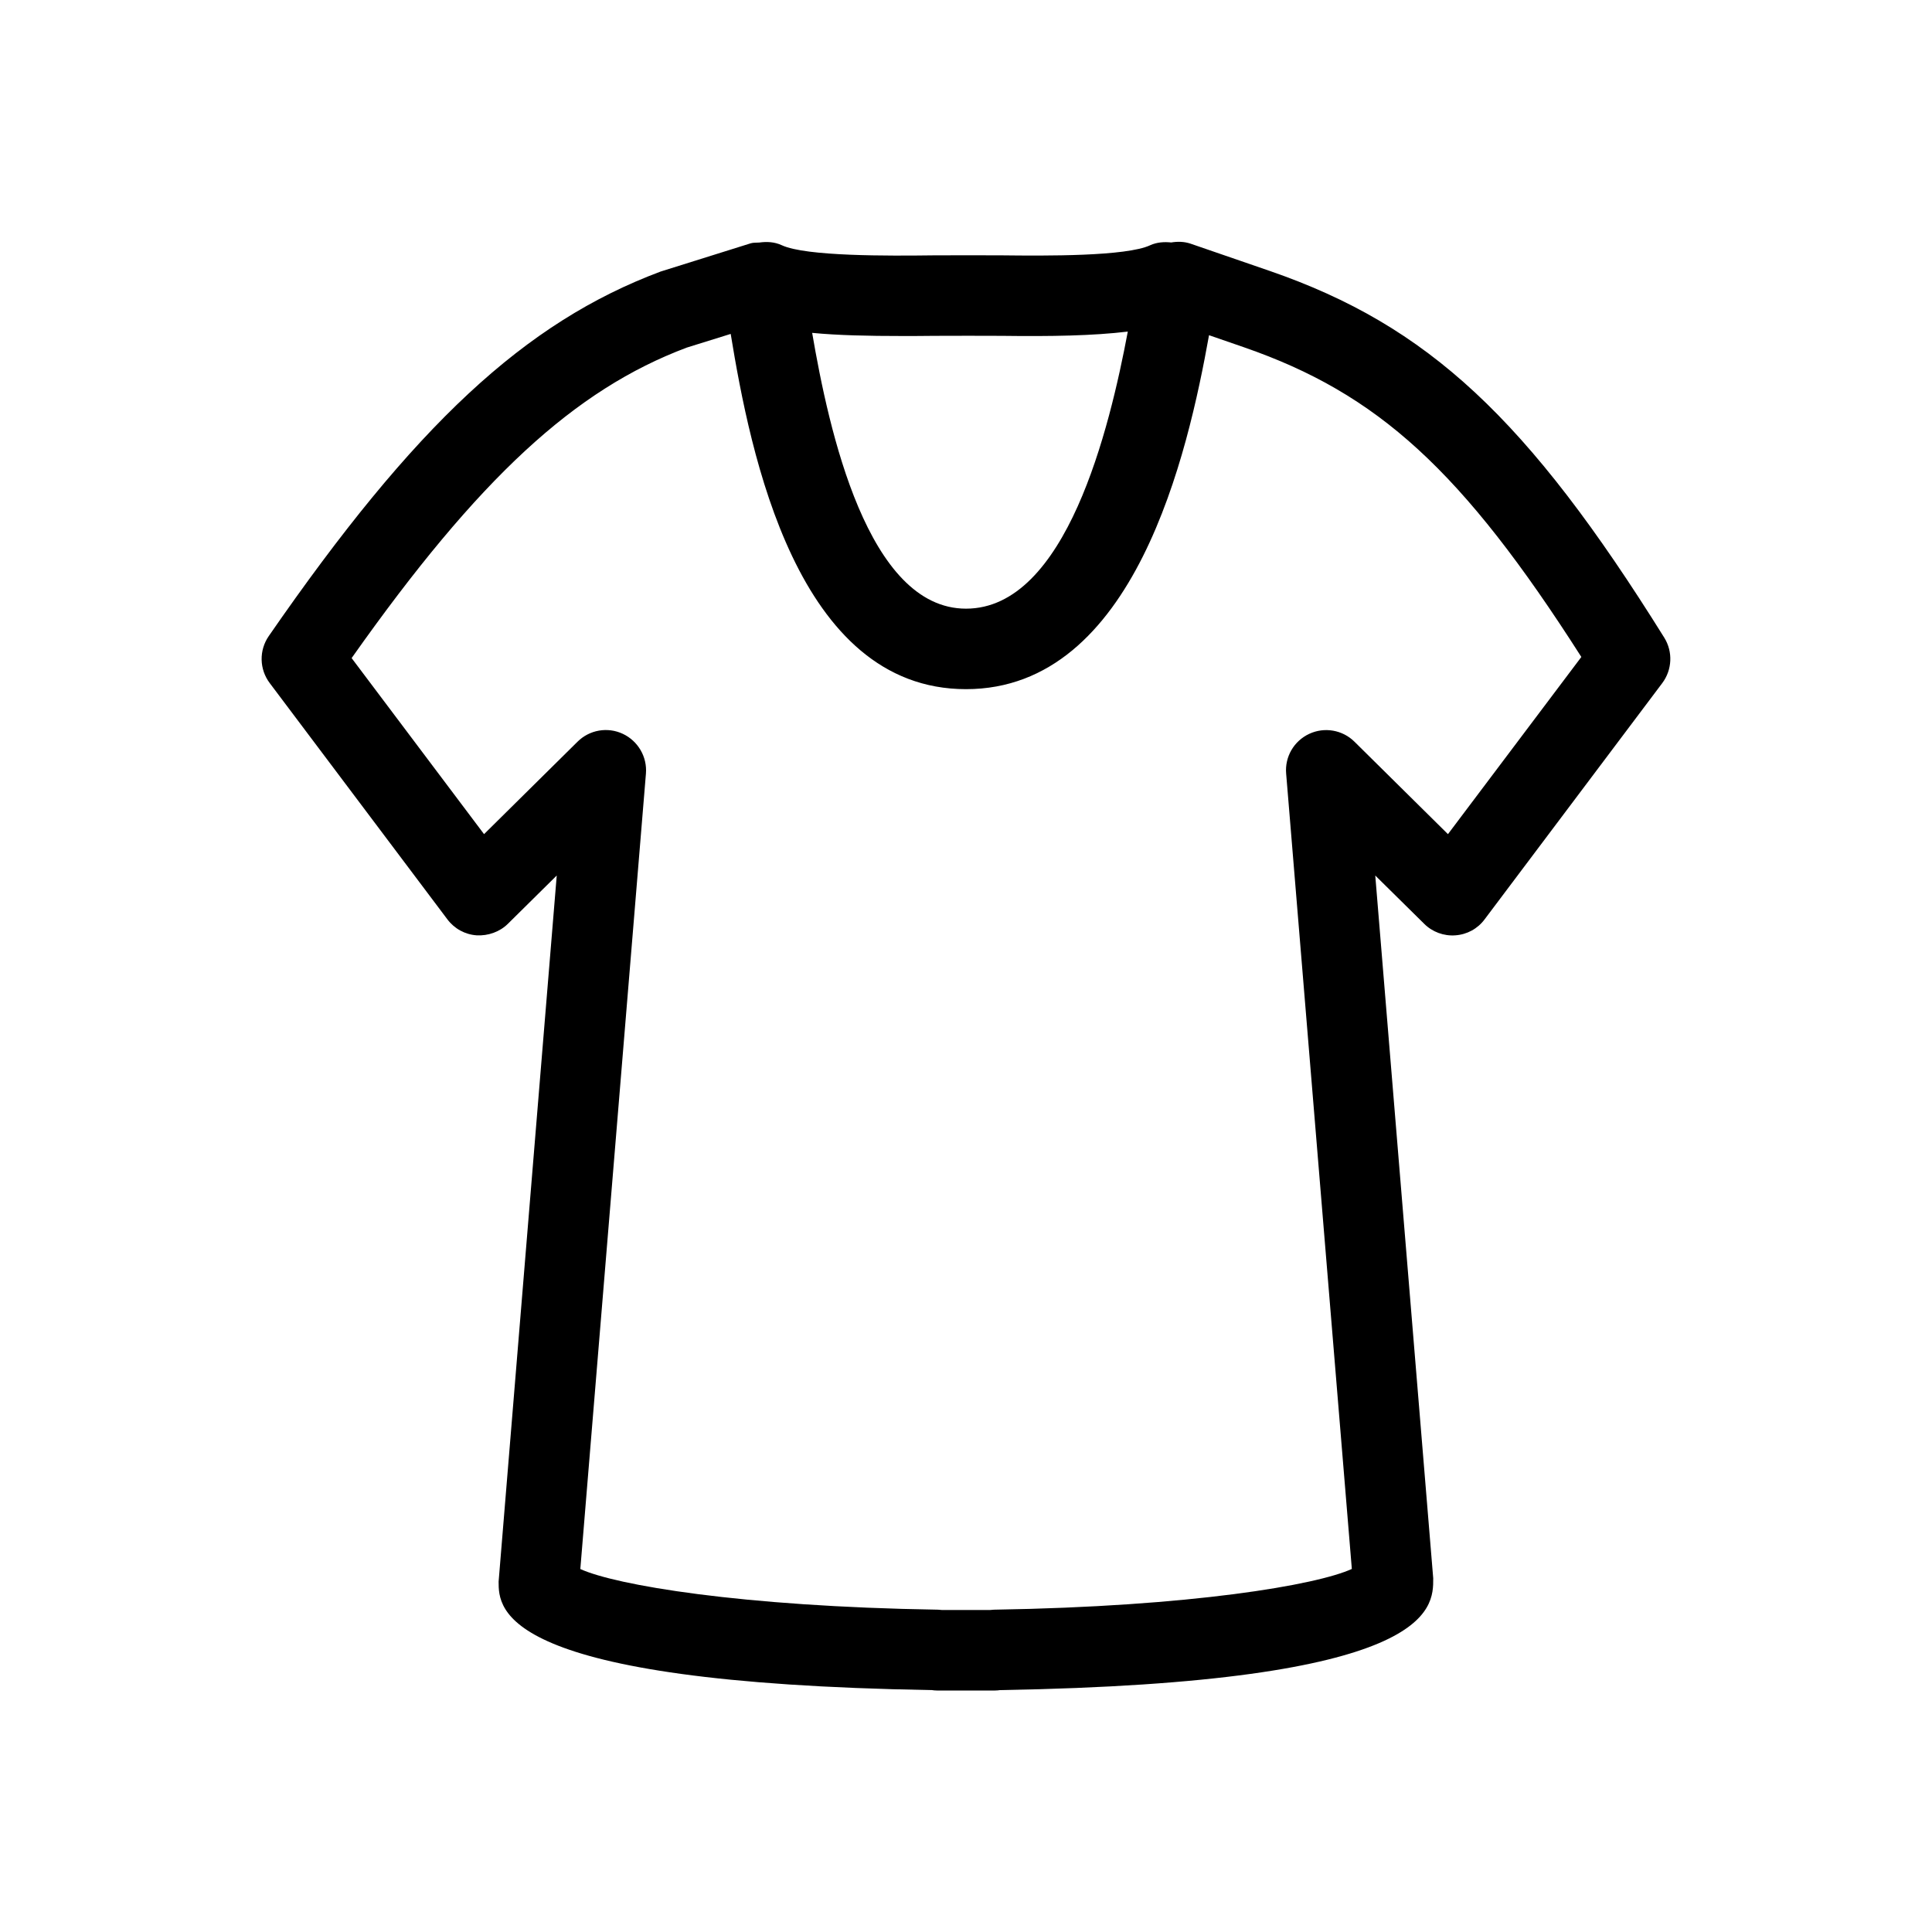 <svg  viewBox="0 0 24 24"  xmlns="http://www.w3.org/2000/svg">
<path d="M20.674 7.921C18.975 5.196 17.74 4.047 15.78 3.368L14.79 3.027C14.71 3 14.629 2.999 14.549 3.012C14.462 3.003 14.374 3.008 14.289 3.046C13.99 3.186 12.988 3.178 12.451 3.172L12.029 3.171L11.598 3.172C11.044 3.179 10.011 3.186 9.711 3.046C9.62 3.004 9.524 3 9.432 3.013C9.397 3.016 9.362 3.012 9.327 3.022L8.207 3.373C6.519 4.005 5.154 5.275 3.339 7.901C3.216 8.079 3.221 8.314 3.351 8.486L5.558 11.421C5.645 11.537 5.777 11.609 5.921 11.619C6.062 11.627 6.207 11.577 6.309 11.476L6.916 10.876L6.194 19.647C6.194 19.991 6.193 20.904 11.577 20.995C11.597 20.998 11.618 21 11.64 21H11.998H12.361C12.382 21 12.402 20.998 12.423 20.995C17.806 20.904 17.806 19.991 17.804 19.606L17.084 10.876L17.692 11.476C17.793 11.577 17.936 11.63 18.079 11.619C18.224 11.609 18.356 11.537 18.442 11.421L20.649 8.486C20.773 8.321 20.783 8.096 20.674 7.921ZM11.202 4.174C11.333 4.174 11.468 4.174 11.607 4.172L12.029 4.171L12.442 4.172C13.056 4.18 13.579 4.171 14.01 4.119C13.784 5.322 13.245 7.561 12 7.561C10.777 7.561 10.295 5.34 10.089 4.135C10.41 4.166 10.785 4.174 11.202 4.174ZM17.987 10.362L16.826 9.214C16.678 9.067 16.453 9.028 16.264 9.116C16.073 9.205 15.959 9.402 15.977 9.61L16.793 19.49C16.358 19.689 14.803 19.957 12.349 19.996C12.332 19.997 12.315 19.998 12.298 20H11.998H11.702C11.686 19.998 11.669 19.997 11.652 19.996C9.2 19.957 7.645 19.69 7.209 19.491L8.024 9.61C8.041 9.402 7.926 9.205 7.737 9.116C7.547 9.027 7.323 9.066 7.174 9.214L6.013 10.362L4.368 8.175C5.95 5.934 7.141 4.84 8.531 4.318L9.077 4.148C9.32 5.632 9.898 8.561 12 8.561C14.099 8.561 14.757 5.623 15.019 4.164L15.453 4.314C17.116 4.89 18.162 5.84 19.644 8.161L17.987 10.362Z" />
</svg>

